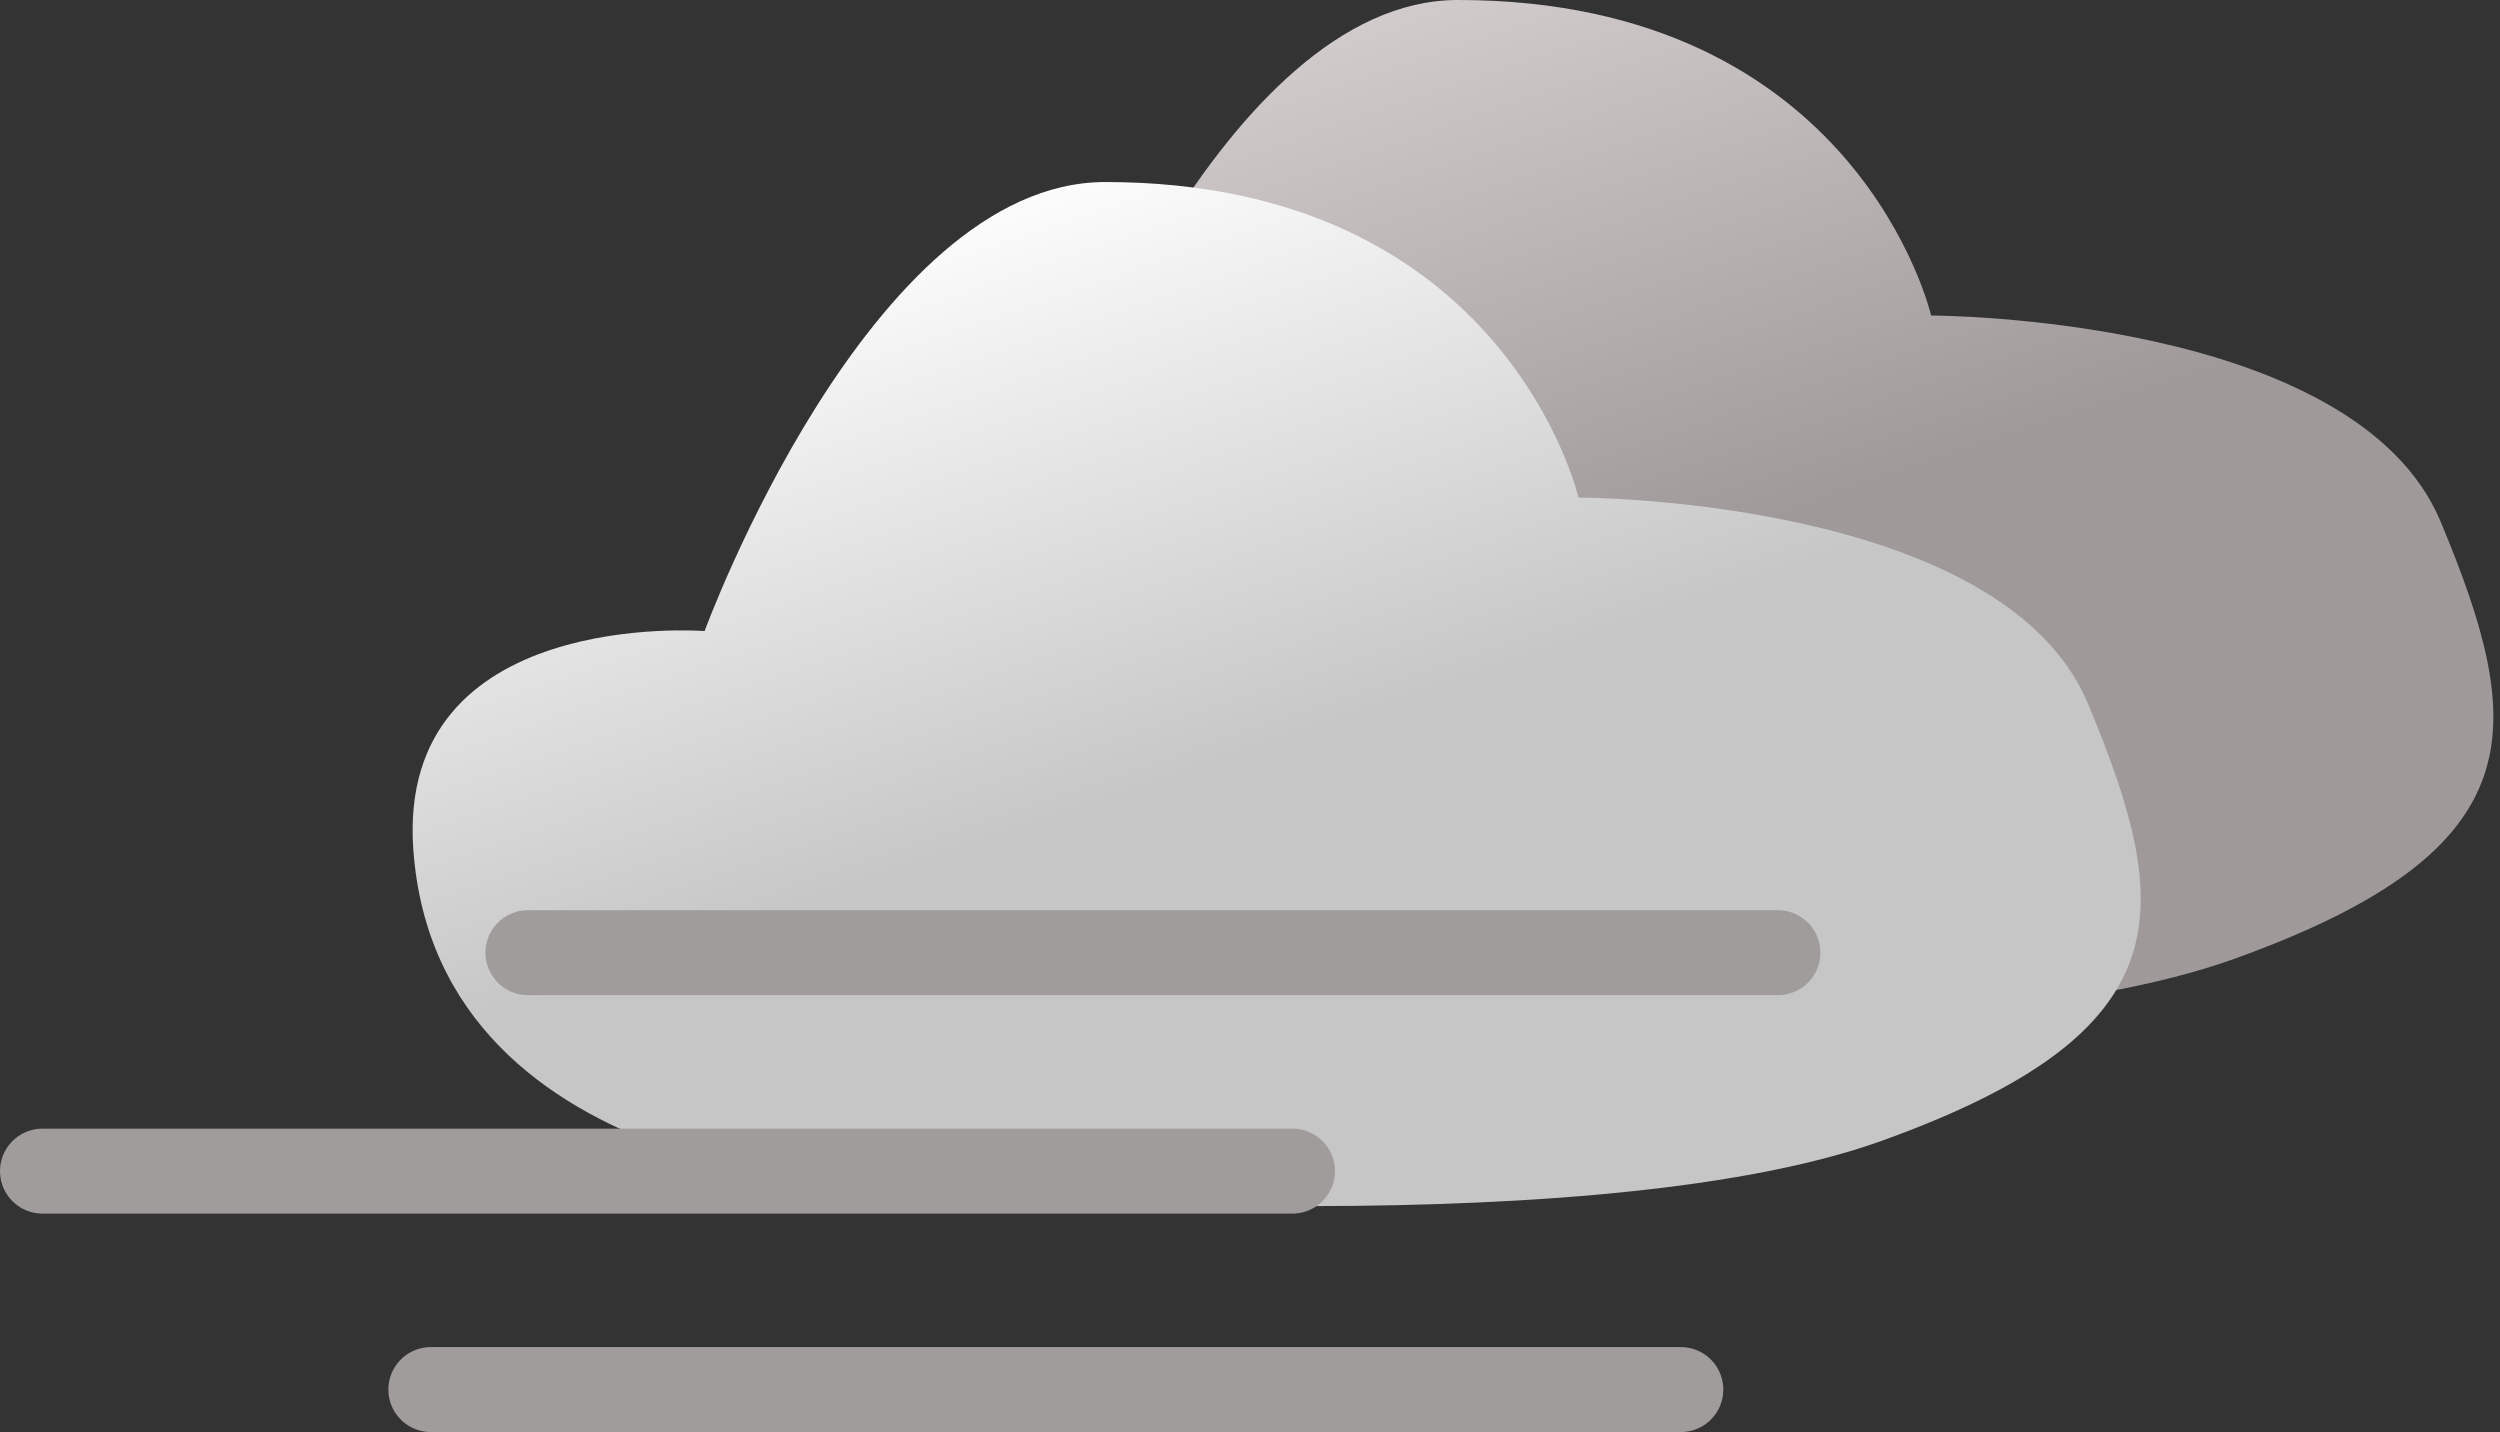<svg width="103" height="59" viewBox="0 0 103 59" fill="none" xmlns="http://www.w3.org/2000/svg">
<rect x="0" y="0" width="103" height="59" fill="#333333" stroke="none"/>
<path d="M60.065 0C76.565 4.96057e-05 79.562 13 79.562 13C79.562 13 97.015 13 100.558 21.5C104.101 30.001 104.565 34.999 92.065 39.5C79.565 44 51.468 41.5 51.468 41.5C51.468 41.5 32.557 41.5 31.558 27.5C30.844 17.5 43.558 18.5 43.558 18.5C43.558 18.5 50.337 -2.92459e-05 60.065 0Z" fill="url(#paint0_linear_1132_45)"/>
<path d="M45.536 7.5C62.036 7.5 65.034 20.5 65.034 20.5C65.034 20.5 82.486 20.5 86.029 29C89.572 37.5 90.036 42.499 77.536 46.999C65.036 51.499 36.939 48.999 36.939 48.999C36.939 48.999 18.029 48.999 17.029 35C16.315 25 29.029 26 29.029 26C29.029 26 35.808 7.499 45.536 7.5Z" fill="url(#paint1_linear_1132_45)"/>
<line x1="21.75" y1="39.25" x2="73.25" y2="39.25" stroke="#A09C9C" stroke-width="3.5" stroke-linecap="round"/>
<line x1="1.75" y1="48.25" x2="53.25" y2="48.25" stroke="#A09C9C" stroke-width="3.5" stroke-linecap="round"/>
<line x1="17.75" y1="57.25" x2="69.25" y2="57.25" stroke="#A09C9C" stroke-width="3.5" stroke-linecap="round"/>
<defs>
<linearGradient id="paint0_linear_1132_45" x1="89.529" y1="-12" x2="98.029" y2="13" gradientUnits="userSpaceOnUse">
<stop stop-color="#D5CECE"/>
<stop offset="1" stop-color="#9F9999"/>
</linearGradient>
<linearGradient id="paint1_linear_1132_45" x1="75" y1="-4.5" x2="83.5" y2="20.5" gradientUnits="userSpaceOnUse">
<stop stop-color="white"/>
<stop offset="1" stop-color="#C6C6C6"/>
</linearGradient>
</defs>
</svg>
